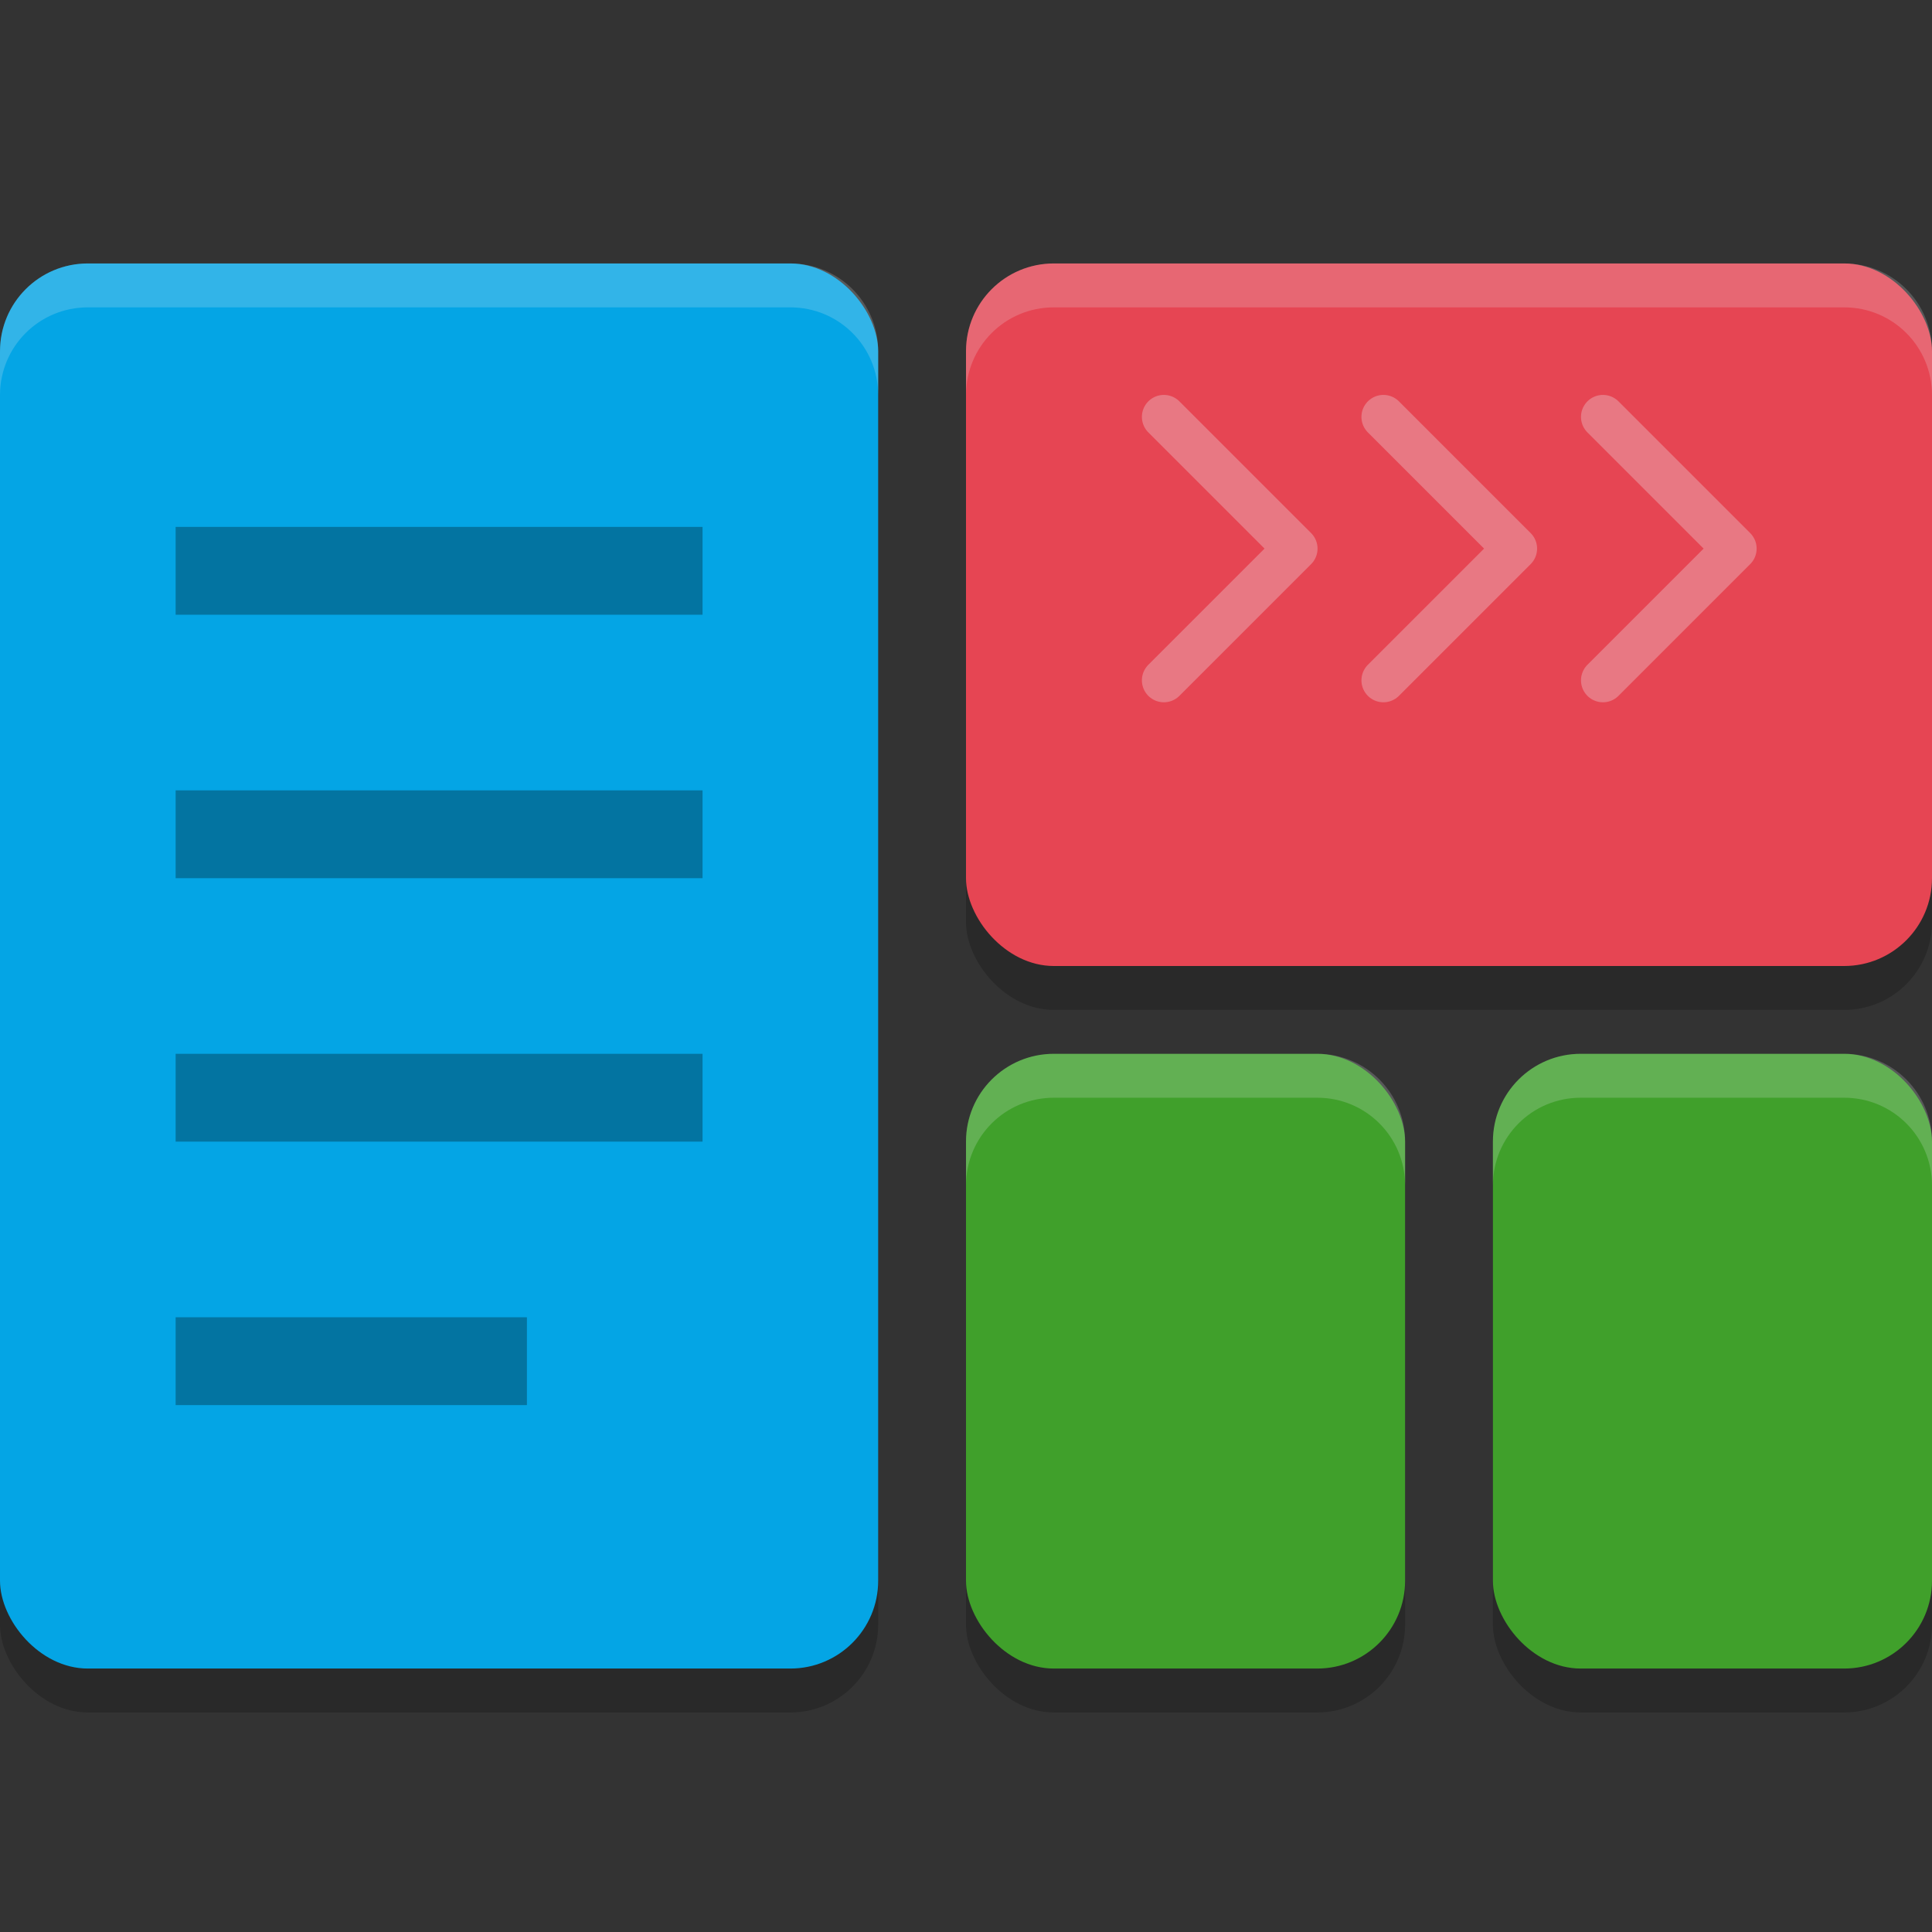 <svg xmlns="http://www.w3.org/2000/svg" width="22" height="22" version="1.1">
 <rect width="100%" height="100%" fill="#333333" stroke="none"/>
 <rect style="opacity:0.2" width="5" height="7" x="17" y="12.5" rx="1" ry="1"/>
 <rect style="opacity:0.2" width="5" height="7" x="11" y="12.5" rx="1" ry="1"/>
 <rect style="opacity:0.2" width="11" height="8" x="11" y="3.5" rx="1" ry="1"/>
 <rect style="opacity:0.2" width="10" height="16" x="0" y="3.5" rx="1" ry="1"/>
 <rect style="fill:#04a5e5" width="10" height="16" x="0" y="3" rx="1" ry="1"/>
 <rect style="fill:#e64553" width="11" height="8" x="11" y="3" rx="1" ry="1"/>
 <rect style="fill:#40a02b" width="5" height="7" x="11" y="12" rx="1" ry="1"/>
 <rect style="fill:#40a02b" width="5" height="7" x="17" y="12" rx="1" ry="1"/>
 <rect style="opacity:0.3" width="6" height="1" x="2" y="6"/>
 <rect style="opacity:0.3" width="6" height="1" x="2" y="9"/>
 <rect style="opacity:0.3" width="6" height="1" x="2" y="12"/>
 <rect style="opacity:0.3" width="4" height="1" x="2" y="15"/>
 <path style="opacity:0.3;fill:none;stroke:#eff1f5;stroke-width:0.5px;stroke-linecap:round;stroke-linejoin:round" d="m 13.253,4.747 1.5,1.5 -1.5,1.5"/>
 <path style="opacity:0.3;fill:none;stroke:#eff1f5;stroke-width:0.5px;stroke-linecap:round;stroke-linejoin:round" d="m 15.753,4.747 1.5,1.5 -1.5,1.5"/>
 <path style="opacity:0.3;fill:none;stroke:#eff1f5;stroke-width:0.5px;stroke-linecap:round;stroke-linejoin:round" d="m 18.253,4.747 1.5,1.5 -1.5,1.5"/>
 <path style="opacity:0.2;fill:#eff1f5" d="M 1,3 C 0.446,3 0,3.446 0,4 v 0.5 c 0,-0.554 0.446,-1 1,-1 h 8 c 0.554,0 1,0.446 1,1 V 4 C 10,3.446 9.554,3 9,3 Z"/>
 <path style="opacity:0.2;fill:#eff1f5" d="m 12,3 c -0.554,0 -1,0.446 -1,1 v 0.5 c 0,-0.554 0.446,-1 1,-1 h 9 c 0.554,0 1,0.446 1,1 V 4 C 22,3.446 21.554,3 21,3 Z"/>
 <path style="opacity:0.2;fill:#eff1f5" d="m 12,12 c -0.554,0 -1,0.446 -1,1 v 0.5 c 0,-0.554 0.446,-1 1,-1 h 3 c 0.554,0 1,0.446 1,1 V 13 c 0,-0.554 -0.446,-1 -1,-1 z"/>
 <path style="opacity:0.2;fill:#eff1f5" d="m 18,12 c -0.554,0 -1,0.446 -1,1 v 0.5 c 0,-0.554 0.446,-1 1,-1 h 3 c 0.554,0 1,0.446 1,1 V 13 c 0,-0.554 -0.446,-1 -1,-1 z"/>
</svg>
